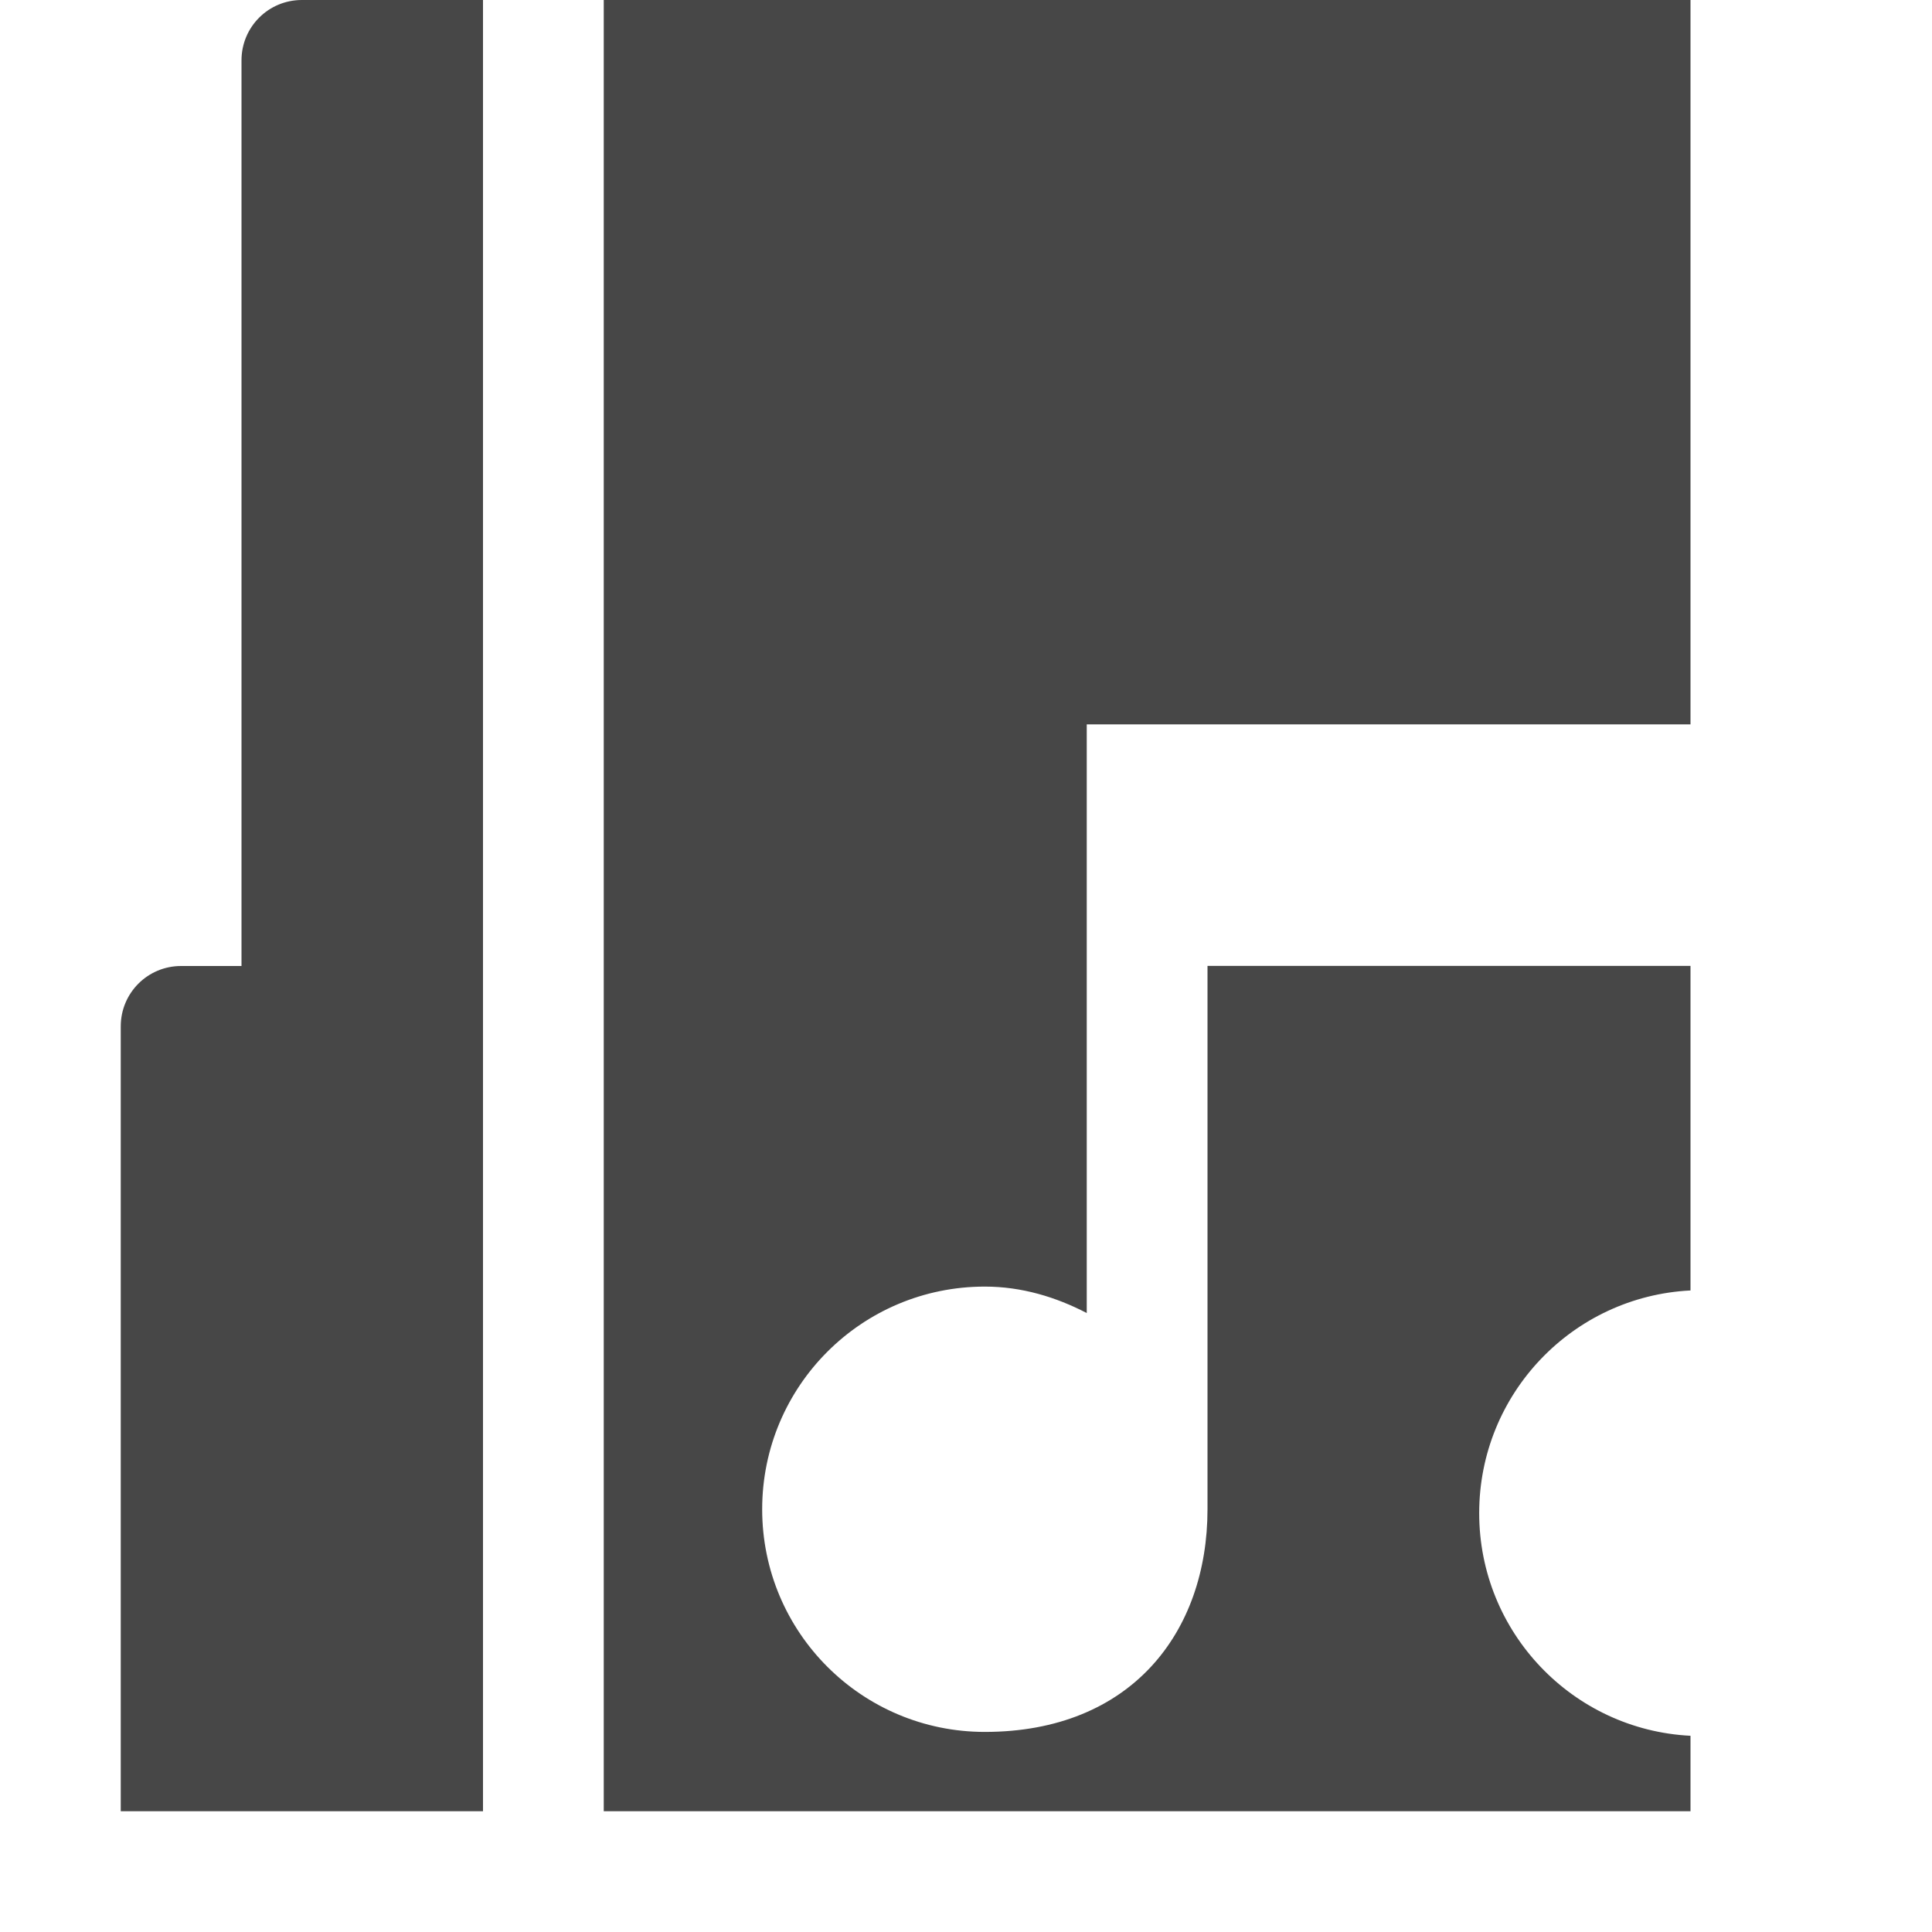 <?xml version="1.0" encoding="UTF-8" standalone="no"?>
<!-- Created with Inkscape (http://www.inkscape.org/) -->

<svg
   xmlns:dc="http://purl.org/dc/elements/1.1/"
   xmlns:cc="http://creativecommons.org/ns#"
   xmlns:rdf="http://www.w3.org/1999/02/22-rdf-syntax-ns#"
   xmlns:svg="http://www.w3.org/2000/svg"
   xmlns="http://www.w3.org/2000/svg"
   xmlns:sodipodi="http://sodipodi.sourceforge.net/DTD/sodipodi-0.dtd"
   xmlns:inkscape="http://www.inkscape.org/namespaces/inkscape"
   id="svg7384"
   height="16"
   width="16"
   version="1.1"
   inkscape:version="0.91 r13725"
   sodipodi:docname="applications-multimedia.svg">
  <defs
     id="defs10" />
  <sodipodi:namedview
     pagecolor="#ffffff"
     bordercolor="#666666"
     borderopacity="1"
     objecttolerance="10"
     gridtolerance="10"
     guidetolerance="10"
     inkscape:pageopacity="0"
     inkscape:pageshadow="2"
     inkscape:window-width="670"
     inkscape:window-height="435"
     id="namedview8"
     showgrid="false"
     inkscape:zoom="5.2149125"
     inkscape:cx="8.8019091"
     inkscape:cy="5.3522553"
     inkscape:window-x="634"
     inkscape:window-y="228"
     inkscape:window-maximized="0"
     inkscape:current-layer="svg7384"
     inkscape:snap-bbox="true"
     inkscape:object-nodes="true"
     inkscape:snap-smooth-nodes="true" />
  <title
     id="title9167">Gnome Symbolic Icon Theme</title>
  <path
     style="fill:#474747;fill-opacity:1;stroke:none"
     d="m 5,-6e-6 0,15 9,0 0,-0.625 c -0.975,-0.049 -1.75,-0.856 -1.75,-1.844 0,-0.988 0.774,-1.795 1.75,-1.844 l 0,-2.688 -4,0 0,4.5 c 0,1.019 -0.633,1.844 -1.844,1.844 -1.019,0 -1.844,-0.824 -1.844,-1.844 0,-1.019 0.824,-1.844 1.844,-1.844 0.306,0 0.59,0.087 0.844,0.219 l 0,-1.219 0,-3.656 5,0 0,-6 z"
     id="rect3974"
     inkscape:connector-curvature="0"
     sodipodi:nodetypes="ccccscccsssscccccc" />
  <path
     style="fill:#474747;fill-opacity:1;stroke:none"
     d="m 2.5,-3e-7 c -0.277,0 -0.5,0.223 -0.5,0.5 l 0,1.5 0,6 -0.5,0 C 1.223,8 1,8.223 1,8.5 l 0,6.5 3,0 0,-15 z"
     id="rect3200"
     inkscape:connector-curvature="0"
     sodipodi:nodetypes="csccsccccc" />
</svg>
